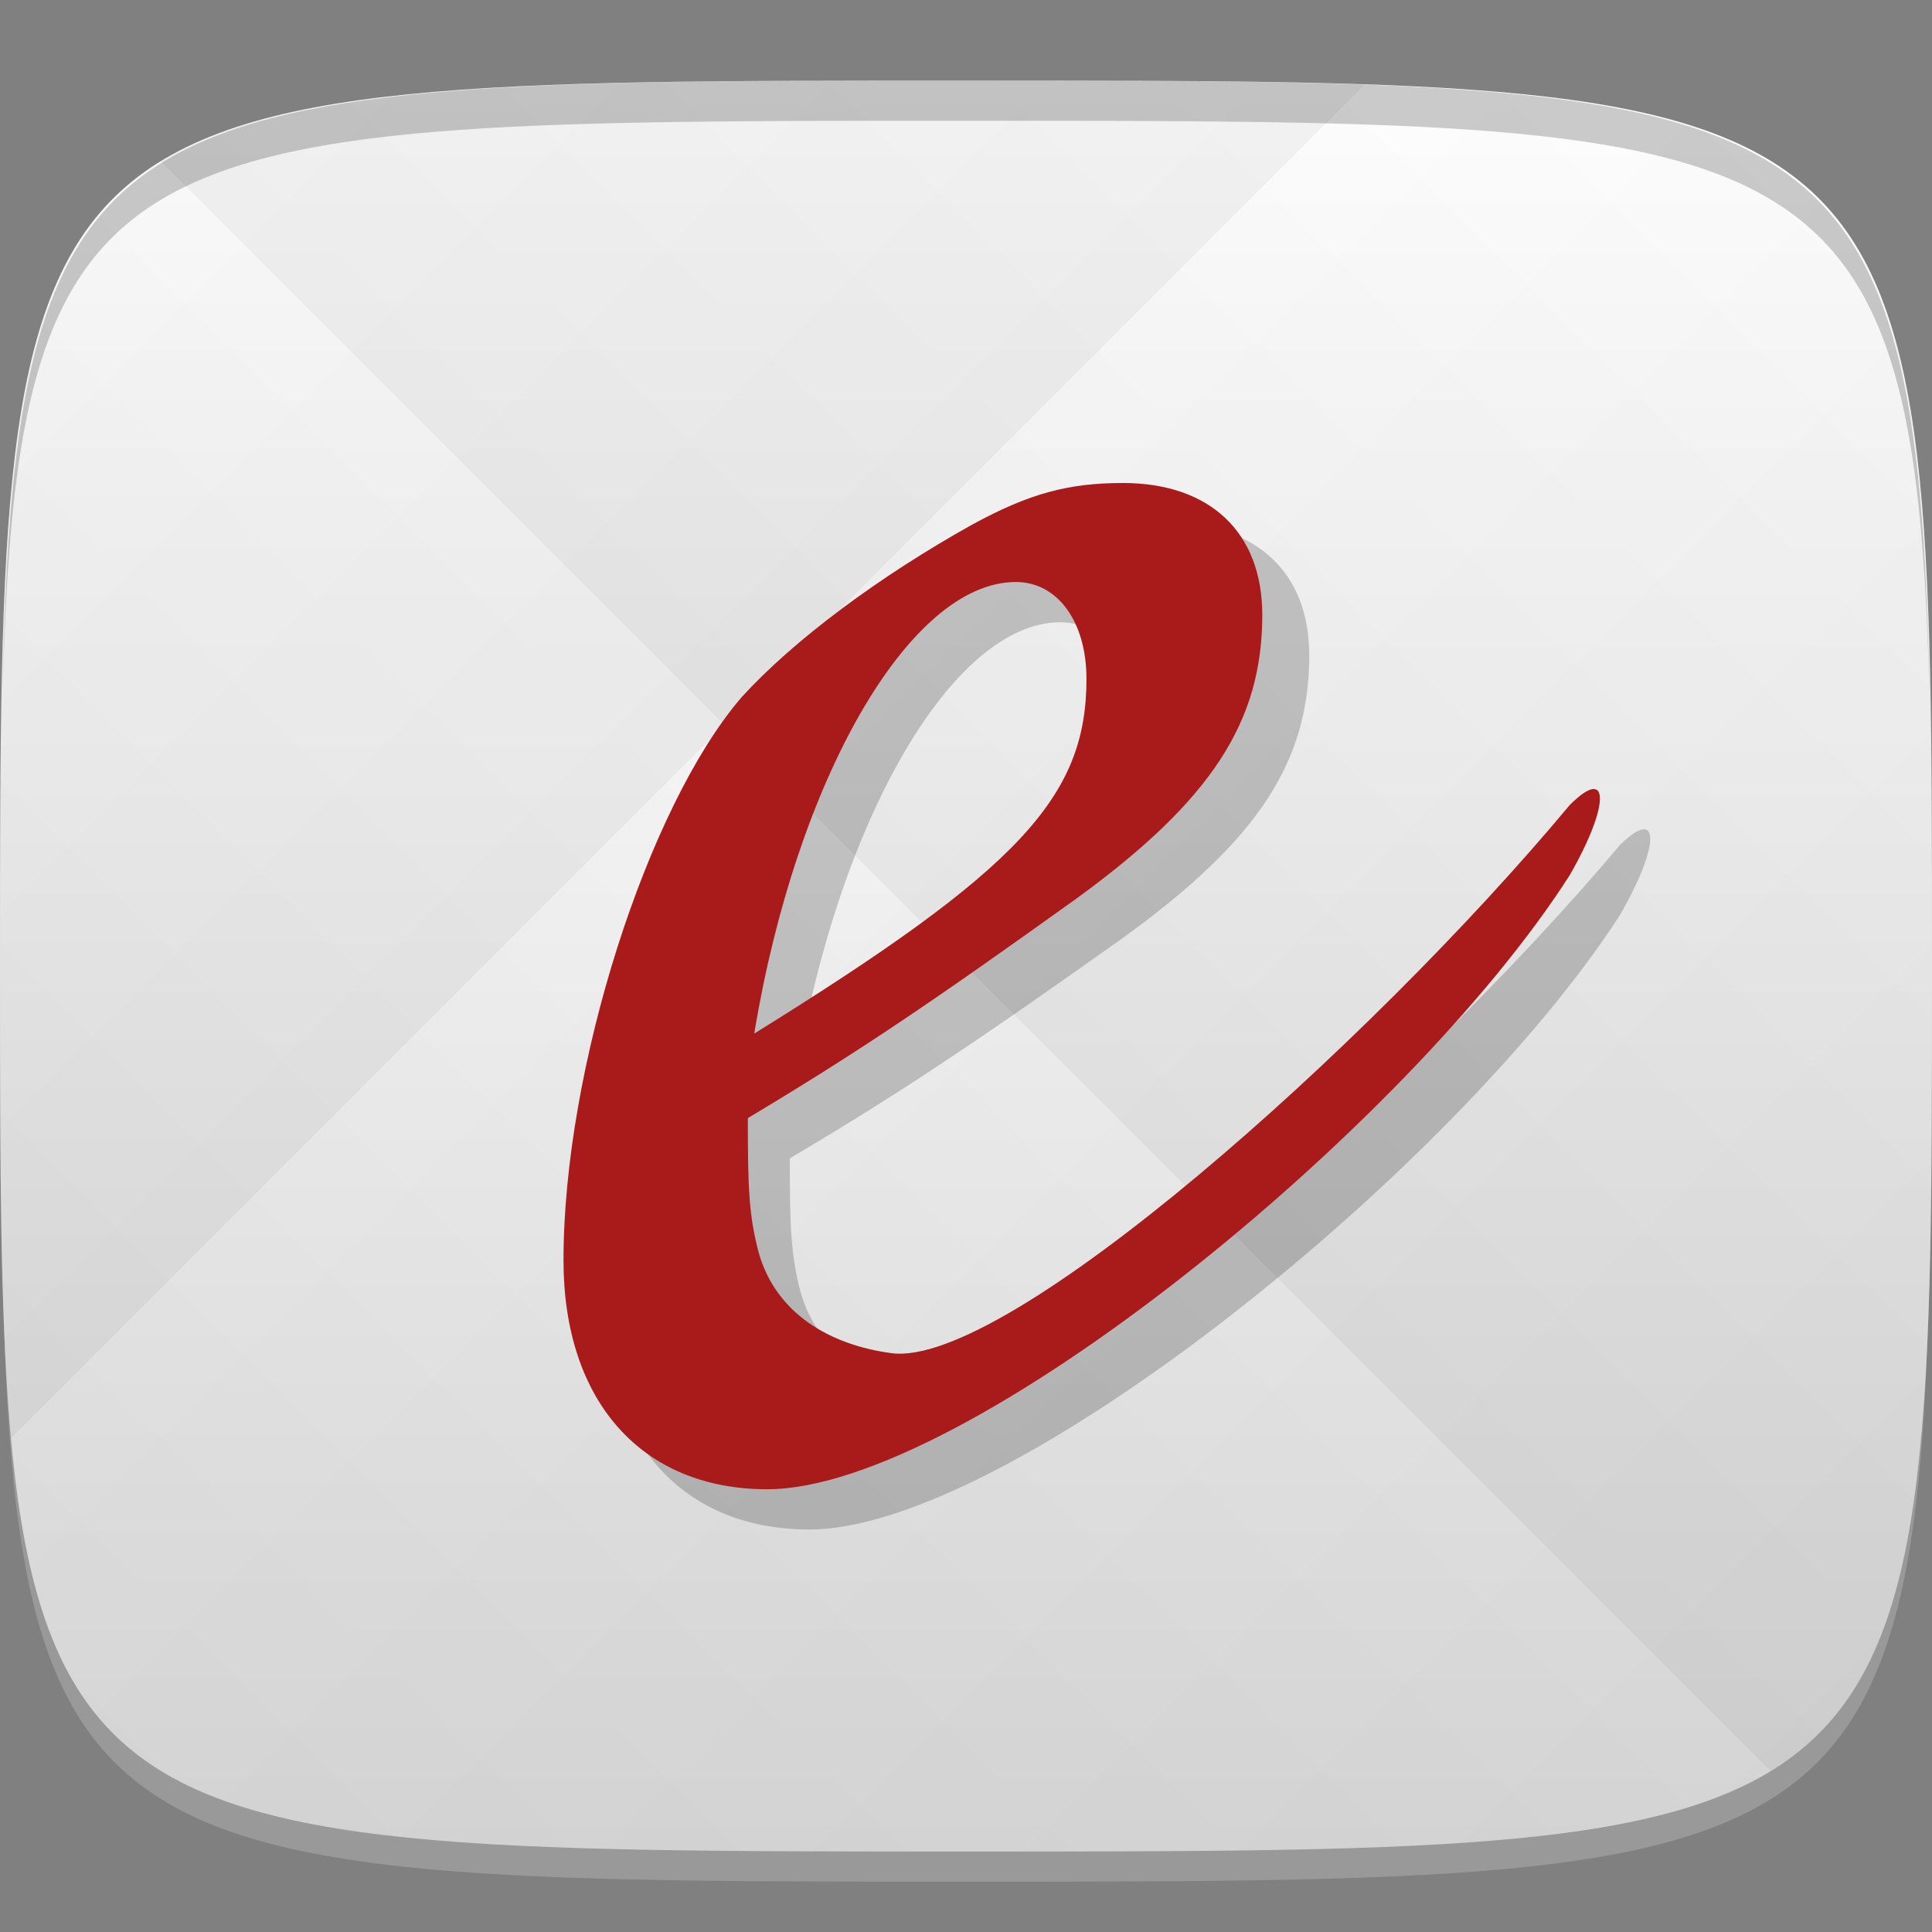 <?xml version="1.0" encoding="UTF-8" standalone="no"?>
<!-- Created with Inkscape (http://www.inkscape.org/) -->

<svg
   xmlns:dc="http://purl.org/dc/elements/1.1/"
   xmlns:cc="http://creativecommons.org/ns#"
   xmlns:rdf="http://www.w3.org/1999/02/22-rdf-syntax-ns#"
   xmlns:svg="http://www.w3.org/2000/svg"
   xmlns="http://www.w3.org/2000/svg"
   xmlns:xlink="http://www.w3.org/1999/xlink"
   xmlns:sodipodi="http://sodipodi.sourceforge.net/DTD/sodipodi-0.dtd"
   xmlns:inkscape="http://www.inkscape.org/namespaces/inkscape"
   width="48"
   height="48"
   id="svg2"
   version="1.1"
   inkscape:version="0.48.4 r9939"
   sodipodi:docname="atril.svg">
  <rect width="100%" height="100%" fill="#808080" stroke="none"/>
  <defs
     id="defs4">
    <linearGradient
       id="linearGradient3785">
      <stop
         style="stop-color:#dbdbdb;stop-opacity:1;"
         offset="0"
         id="stop3787" />
      <stop
         style="stop-color:#ffffff;stop-opacity:1;"
         offset="1"
         id="stop3789" />
    </linearGradient>
    <linearGradient
       id="linearGradient3763">
      <stop
         style="stop-color:#000000;stop-opacity:1;"
         offset="0"
         id="stop3765" />
      <stop
         style="stop-color:#ffffff;stop-opacity:1;"
         offset="1"
         id="stop3767" />
    </linearGradient>
    <linearGradient
       inkscape:collect="always"
       xlink:href="#linearGradient3763"
       id="linearGradient3800"
       gradientUnits="userSpaceOnUse"
       gradientTransform="translate(-60,0)"
       spreadMethod="repeat"
       x1="24"
       y1="1028.362"
       x2="45"
       y2="1007.362" />
    <linearGradient
       inkscape:collect="always"
       xlink:href="#linearGradient3763"
       id="linearGradient3802"
       gradientUnits="userSpaceOnUse"
       gradientTransform="translate(-60,0)"
       spreadMethod="repeat"
       x1="45"
       y1="1049.362"
       x2="18"
       y2="1022.362" />
    <linearGradient
       inkscape:collect="always"
       xlink:href="#linearGradient3785"
       id="linearGradient3791"
       x1="24"
       y1="1050.362"
       x2="24"
       y2="1006.362"
       gradientUnits="userSpaceOnUse" />
  </defs>
  <sodipodi:namedview
     id="base"
     pagecolor="#ffffff"
     bordercolor="#666666"
     borderopacity="1.0"
     inkscape:pageopacity="0.0"
     inkscape:pageshadow="2"
     inkscape:zoom="8.1906533"
     inkscape:cx="0.80137184"
     inkscape:cy="13.765983"
     inkscape:document-units="px"
     inkscape:current-layer="layer1"
     showgrid="true"
     inkscape:snap-bbox="true"
     inkscape:window-width="1301"
     inkscape:window-height="744"
     inkscape:window-x="65"
     inkscape:window-y="24"
     inkscape:window-maximized="1"
     inkscape:object-nodes="false"
     inkscape:snap-nodes="true">
    <inkscape:grid
       type="xygrid"
       id="grid3005"
       empspacing="6"
       visible="true"
       enabled="true"
       snapvisiblegridlinesonly="true" />
  </sodipodi:namedview>
  <g
     inkscape:label="Layer 1"
     inkscape:groupmode="layer"
     id="layer1"
     transform="translate(0,-1004.362)">
    <path
       id="path3788"
       d="m 24,1051.112 c -21.272,0 -23.663,-0.089 -23.938,-15.406 0.328,14.403 2.938,14.406 23.938,14.406 21,0 23.609,0 23.938,-14.406 -0.275,15.317 -2.666,15.406 -23.938,15.406 z"
       style="opacity:0.2;fill:#ffffff;fill-opacity:1;stroke:none"
       inkscape:connector-curvature="0" />
    <path
       style="fill:url(#linearGradient3791);fill-opacity:1;stroke:none"
       d="m 24,1006.362 c -24,0 -24,0 -24,22 0,22 0,22 24,22 24,0 24,0 24,-22 0,-22 0,-22 -24,-22 z"
       id="path3757"
       inkscape:connector-curvature="0"
       sodipodi:nodetypes="zzzzz" />
    <g
       id="g3796"
       transform="translate(60,0)">
      <path
         style="opacity:0.04;fill:url(#linearGradient3800);fill-opacity:1;stroke:none"
         d="m -36,1006.362 c -24,0 -24,0 -24,22 0,22 0,22 24,22 24,0 24,0 24,-22 0,-22 0,-22 -24,-22 z"
         id="path3783"
         inkscape:connector-curvature="0"
         sodipodi:nodetypes="zzzzz" />
      <path
         sodipodi:nodetypes="zzzzz"
         inkscape:connector-curvature="0"
         id="path3795"
         d="m -36,1006.362 c -24,0 -24,0 -24,22 0,22 0,22 24,22 24,0 24,0 24,-22 0,-22 0,-22 -24,-22 z"
         style="opacity:0.04;fill:url(#linearGradient3802);fill-opacity:1;stroke:none" />
    </g>
    <path
       style="fill:#000000;fill-opacity:1;stroke:none;opacity:0.2"
       d="M 24 2 C 2.728 2 0.337 2.089 0.062 17.406 C 0.391 3.003 3 3 24 3 C 45 3 47.609 3.003 47.938 17.406 C 47.663 2.089 45.272 2 24 2 z "
       transform="translate(0,1004.362)"
       id="path3770" />
    <g
       id="g3037"
       transform="translate(-46.998,1004.362)" />
    <g
       id="g3808"
       transform="translate(-52.998,1013.362)" />
    <g
       id="g3795"
       style="stroke-width:2;stroke-miterlimit:4;stroke-dasharray:none" />
    <path
       sodipodi:nodetypes="sccssccscccsssscs"
       inkscape:connector-curvature="0"
       id="path3789"
       d="m 29.034,1017.362 c -1.363,0 -2.339,0.257 -3.764,1.024 -2.354,1.298 -4.506,2.887 -5.807,4.303 C 17.109,1025.405 15,1031.895 15,1036.676 c 0,3.482 1.949,5.686 5.108,5.686 4.989,0 16.096,-9 20.134,-15.258 1.01,-1.742 1.01,-2.742 0,-1.742 -5.049,6 -14.136,14 -17.016,13.619 -1.535,-0.203 -2.9,-0.976 -3.334,-2.51 -0.248,-0.944 -0.269,-1.618 -0.269,-3.33 2.788,-1.652 4.626,-2.885 8.281,-5.481 3.345,-2.42 4.624,-4.363 4.624,-7.019 0,-2.066 -1.327,-3.279 -3.495,-3.279 z m -2.689,2.459 c 1.053,0 1.774,0.991 1.774,2.408 0,2.951 -1.706,4.739 -8.335,8.812 1.053,-6.315 3.896,-11.219 6.56,-11.219 z"
       style="font-size:36px;font-style:italic;font-variant:normal;font-weight:500;font-stretch:normal;text-align:center;line-height:100%;letter-spacing:0px;word-spacing:0px;writing-mode:lr-tb;text-anchor:middle;opacity:0.2;fill:#000000;fill-opacity:1;stroke:none;font-family:URW Chancery L;-inkscape-font-specification:URW Chancery L Medium Italic" />
    <path
       style="font-size:36px;font-style:italic;font-variant:normal;font-weight:500;font-stretch:normal;text-align:center;line-height:100%;letter-spacing:0px;word-spacing:0px;writing-mode:lr-tb;text-anchor:middle;fill:#a91a1a;fill-opacity:1;stroke:none;font-family:URW Chancery L;-inkscape-font-specification:URW Chancery L Medium Italic"
       d="m 27.899,1016.362 c -1.35,0 -2.317,0.257 -3.728,1.024 -2.331,1.298 -4.463,2.887 -5.751,4.303 C 16.089,1024.405 14,1030.895 14,1035.676 c 0,3.482 1.93,5.686 5.059,5.686 C 24,1041.362 35,1032.362 39,1026.104 c 1,-1.742 1,-2.742 0,-1.742 -5,6 -14,14 -16.852,13.619 -1.52,-0.203 -2.872,-0.976 -3.302,-2.51 -0.245,-0.944 -0.266,-1.618 -0.266,-3.33 2.761,-1.652 4.582,-2.885 8.201,-5.481 3.313,-2.42 4.58,-4.363 4.58,-7.019 0,-2.066 -1.314,-3.279 -3.462,-3.279 z m -2.663,2.459 c 1.043,0 1.757,0.991 1.757,2.408 0,2.951 -1.69,4.739 -8.254,8.812 1.043,-6.315 3.859,-11.219 6.497,-11.219 z"
       id="text3015"
       inkscape:connector-curvature="0"
       sodipodi:nodetypes="sccssccscccsssscs" />
  </g>
</svg>
